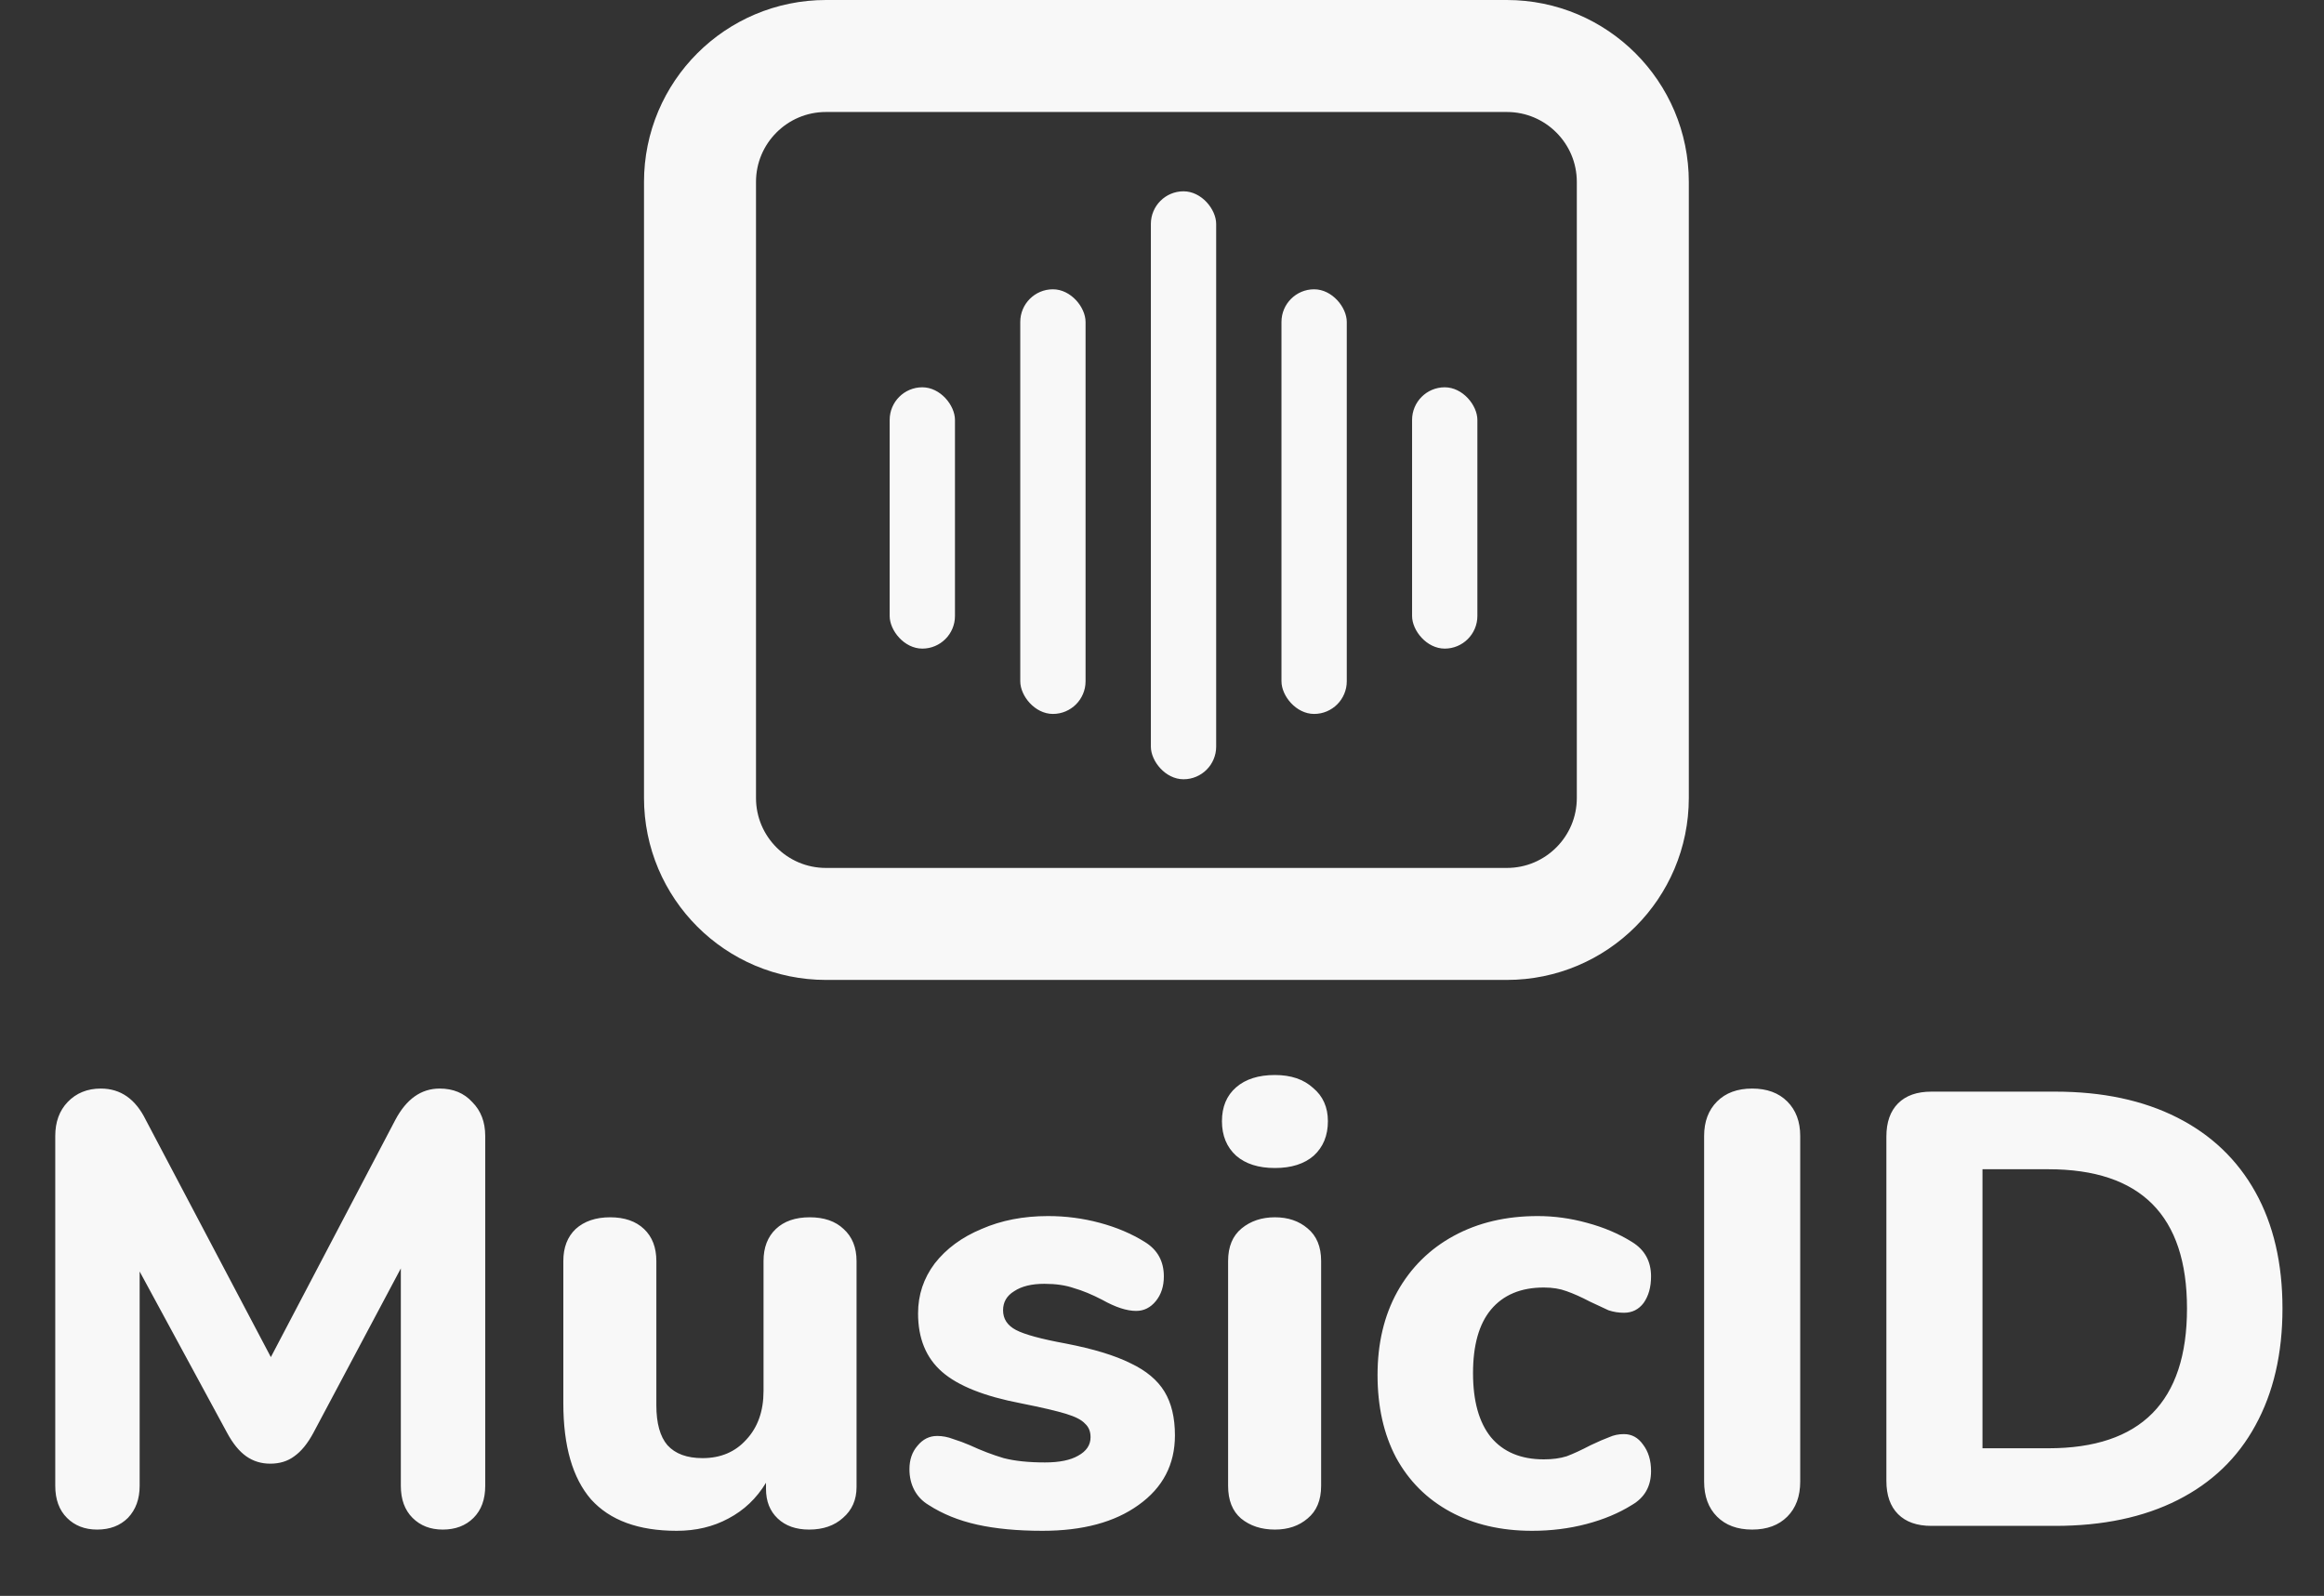 <svg width="166" height="114" viewBox="0 0 166 114" fill="none" xmlns="http://www.w3.org/2000/svg">
<rect x="0" y="0" width="166" height="114" fill="#333333" stroke="none"/>
<path d="M31.403 77.76C32.371 77.76 33.149 78.083 33.735 78.728C34.351 79.344 34.659 80.151 34.659 81.148V106.14C34.659 107.108 34.381 107.871 33.823 108.428C33.266 108.985 32.533 109.264 31.623 109.264C30.743 109.264 30.025 108.985 29.467 108.428C28.91 107.871 28.631 107.108 28.631 106.14V90.608L22.383 102.356C21.973 103.119 21.518 103.676 21.019 104.028C20.55 104.38 19.978 104.556 19.303 104.556C18.658 104.556 18.086 104.38 17.587 104.028C17.089 103.676 16.634 103.119 16.223 102.356L9.975 90.828V106.14C9.975 107.079 9.697 107.841 9.139 108.428C8.582 108.985 7.849 109.264 6.939 109.264C6.059 109.264 5.341 108.985 4.783 108.428C4.226 107.871 3.947 107.108 3.947 106.14V81.148C3.947 80.151 4.241 79.344 4.827 78.728C5.443 78.083 6.235 77.76 7.203 77.76C8.611 77.76 9.682 78.508 10.415 80.004L19.347 96.944L28.235 80.004C29.027 78.508 30.083 77.76 31.403 77.76ZM57.838 86.956C58.865 86.956 59.672 87.235 60.258 87.792C60.874 88.349 61.182 89.112 61.182 90.08V106.228C61.182 107.137 60.86 107.871 60.214 108.428C59.598 108.985 58.792 109.264 57.794 109.264C56.856 109.264 56.108 109 55.55 108.472C54.993 107.944 54.714 107.24 54.714 106.36V105.92C54.04 107.035 53.145 107.885 52.03 108.472C50.945 109.059 49.713 109.352 48.334 109.352C45.606 109.352 43.568 108.604 42.218 107.108C40.898 105.583 40.238 103.295 40.238 100.244V90.08C40.238 89.112 40.532 88.349 41.118 87.792C41.734 87.235 42.556 86.956 43.582 86.956C44.609 86.956 45.416 87.235 46.002 87.792C46.589 88.349 46.882 89.112 46.882 90.08V100.376C46.882 101.667 47.146 102.62 47.674 103.236C48.232 103.852 49.068 104.16 50.182 104.16C51.473 104.16 52.514 103.72 53.306 102.84C54.128 101.96 54.538 100.801 54.538 99.364V90.08C54.538 89.112 54.832 88.349 55.418 87.792C56.005 87.235 56.812 86.956 57.838 86.956ZM74.465 109.352C72.675 109.352 71.121 109.205 69.8 108.912C68.481 108.619 67.322 108.149 66.325 107.504C65.885 107.24 65.547 106.888 65.312 106.448C65.078 106.008 64.96 105.509 64.96 104.952C64.96 104.277 65.151 103.72 65.532 103.28C65.914 102.811 66.383 102.576 66.941 102.576C67.322 102.576 67.703 102.649 68.085 102.796C68.466 102.913 68.862 103.06 69.272 103.236C70.094 103.617 70.9 103.925 71.692 104.16C72.484 104.365 73.467 104.468 74.641 104.468C75.667 104.468 76.459 104.307 77.016 103.984C77.603 103.661 77.897 103.221 77.897 102.664C77.897 102.253 77.764 101.931 77.501 101.696C77.266 101.432 76.811 101.197 76.136 100.992C75.462 100.787 74.391 100.537 72.924 100.244C70.314 99.745 68.436 98.997 67.293 98C66.148 97.003 65.576 95.609 65.576 93.82C65.576 92.5 65.972 91.312 66.764 90.256C67.586 89.2 68.701 88.379 70.109 87.792C71.516 87.176 73.1 86.868 74.861 86.868C76.122 86.868 77.354 87.029 78.556 87.352C79.759 87.675 80.83 88.129 81.769 88.716C82.678 89.273 83.132 90.095 83.132 91.18C83.132 91.884 82.942 92.471 82.561 92.94C82.179 93.409 81.71 93.644 81.153 93.644C80.478 93.644 79.671 93.38 78.733 92.852C77.999 92.471 77.325 92.192 76.709 92.016C76.122 91.811 75.418 91.708 74.597 91.708C73.687 91.708 72.969 91.884 72.441 92.236C71.912 92.559 71.648 93.013 71.648 93.6C71.648 94.216 71.957 94.685 72.573 95.008C73.189 95.331 74.376 95.653 76.136 95.976C78.102 96.357 79.642 96.827 80.757 97.384C81.871 97.912 82.678 98.587 83.177 99.408C83.675 100.229 83.924 101.271 83.924 102.532C83.924 104.615 83.059 106.272 81.329 107.504C79.627 108.736 77.339 109.352 74.465 109.352ZM91.066 109.264C90.098 109.264 89.291 109 88.646 108.472C88.03 107.944 87.722 107.167 87.722 106.14V90.08C87.722 89.053 88.045 88.276 88.69 87.748C89.335 87.22 90.127 86.956 91.066 86.956C92.005 86.956 92.782 87.22 93.398 87.748C94.043 88.276 94.366 89.053 94.366 90.08V106.14C94.366 107.167 94.043 107.944 93.398 108.472C92.782 109 92.005 109.264 91.066 109.264ZM91.066 83.436C89.893 83.436 88.969 83.143 88.294 82.556C87.619 81.94 87.282 81.119 87.282 80.092C87.282 79.065 87.619 78.259 88.294 77.672C88.969 77.085 89.893 76.792 91.066 76.792C92.21 76.792 93.119 77.1 93.794 77.716C94.498 78.303 94.85 79.095 94.85 80.092C94.85 81.119 94.513 81.94 93.838 82.556C93.163 83.143 92.239 83.436 91.066 83.436ZM109.44 109.352C107.211 109.352 105.26 108.897 103.588 107.988C101.916 107.079 100.626 105.788 99.716 104.116C98.836 102.444 98.396 100.479 98.396 98.22C98.396 95.961 98.866 93.981 99.804 92.28C100.772 90.549 102.122 89.215 103.852 88.276C105.583 87.337 107.578 86.868 109.836 86.868C111.01 86.868 112.183 87.029 113.356 87.352C114.559 87.675 115.63 88.129 116.568 88.716C117.478 89.273 117.932 90.095 117.932 91.18C117.932 91.943 117.756 92.573 117.404 93.072C117.052 93.541 116.583 93.776 115.996 93.776C115.615 93.776 115.248 93.717 114.896 93.6C114.574 93.453 114.134 93.248 113.576 92.984C112.96 92.661 112.403 92.412 111.904 92.236C111.435 92.06 110.892 91.972 110.276 91.972C108.634 91.972 107.372 92.5 106.492 93.556C105.642 94.583 105.216 96.093 105.216 98.088C105.216 100.083 105.642 101.608 106.492 102.664C107.372 103.72 108.634 104.248 110.276 104.248C110.892 104.248 111.435 104.175 111.904 104.028C112.374 103.852 112.946 103.588 113.62 103.236C114.178 102.972 114.618 102.781 114.94 102.664C115.263 102.517 115.615 102.444 115.996 102.444C116.554 102.444 117.008 102.693 117.36 103.192C117.742 103.691 117.932 104.321 117.932 105.084C117.932 106.169 117.478 106.976 116.568 107.504C115.63 108.091 114.544 108.545 113.312 108.868C112.08 109.191 110.79 109.352 109.44 109.352ZM125.155 109.264C124.099 109.264 123.263 108.956 122.647 108.34C122.031 107.724 121.723 106.888 121.723 105.832V81.148C121.723 80.121 122.031 79.3 122.647 78.684C123.263 78.068 124.099 77.76 125.155 77.76C126.211 77.76 127.047 78.068 127.663 78.684C128.279 79.3 128.587 80.121 128.587 81.148V105.832C128.587 106.888 128.279 107.724 127.663 108.34C127.047 108.956 126.211 109.264 125.155 109.264ZM137.954 109C136.927 109 136.135 108.721 135.578 108.164C135.021 107.607 134.742 106.815 134.742 105.788V81.192C134.742 80.165 135.021 79.373 135.578 78.816C136.135 78.259 136.927 77.98 137.954 77.98H146.798C150.171 77.98 153.075 78.596 155.51 79.828C157.945 81.06 159.807 82.835 161.098 85.152C162.389 87.469 163.034 90.241 163.034 93.468C163.034 96.695 162.389 99.481 161.098 101.828C159.837 104.145 157.989 105.92 155.554 107.152C153.119 108.384 150.201 109 146.798 109H137.954ZM146.314 103.456C152.914 103.456 156.214 100.127 156.214 93.468C156.214 86.839 152.914 83.524 146.314 83.524H141.606V103.456H146.314Z" fill="#F8F8F8"/>
<path d="M50 13C50 8.029 54.029 4 59 4H107.63C112.601 4 116.63 8.029 116.63 13V57C116.63 61.971 112.601 66 107.63 66H59C54.029 66 50 61.971 50 57V13Z" stroke="#F8F8F8" stroke-width="8"/>
<rect x="63.548" y="27.666" width="4.664" height="18.667" rx="2.332" fill="#F8F8F8"/>
<rect x="100.863" y="27.666" width="4.664" height="18.667" rx="2.332" fill="#F8F8F8"/>
<rect x="91.534" y="20.666" width="4.664" height="30.333" rx="2.332" fill="#F8F8F8"/>
<rect x="72.876" y="20.666" width="4.664" height="30.333" rx="2.332" fill="#F8F8F8"/>
<rect x="82.205" y="13.666" width="4.664" height="42" rx="2.332" fill="#F8F8F8"/>
</svg>
